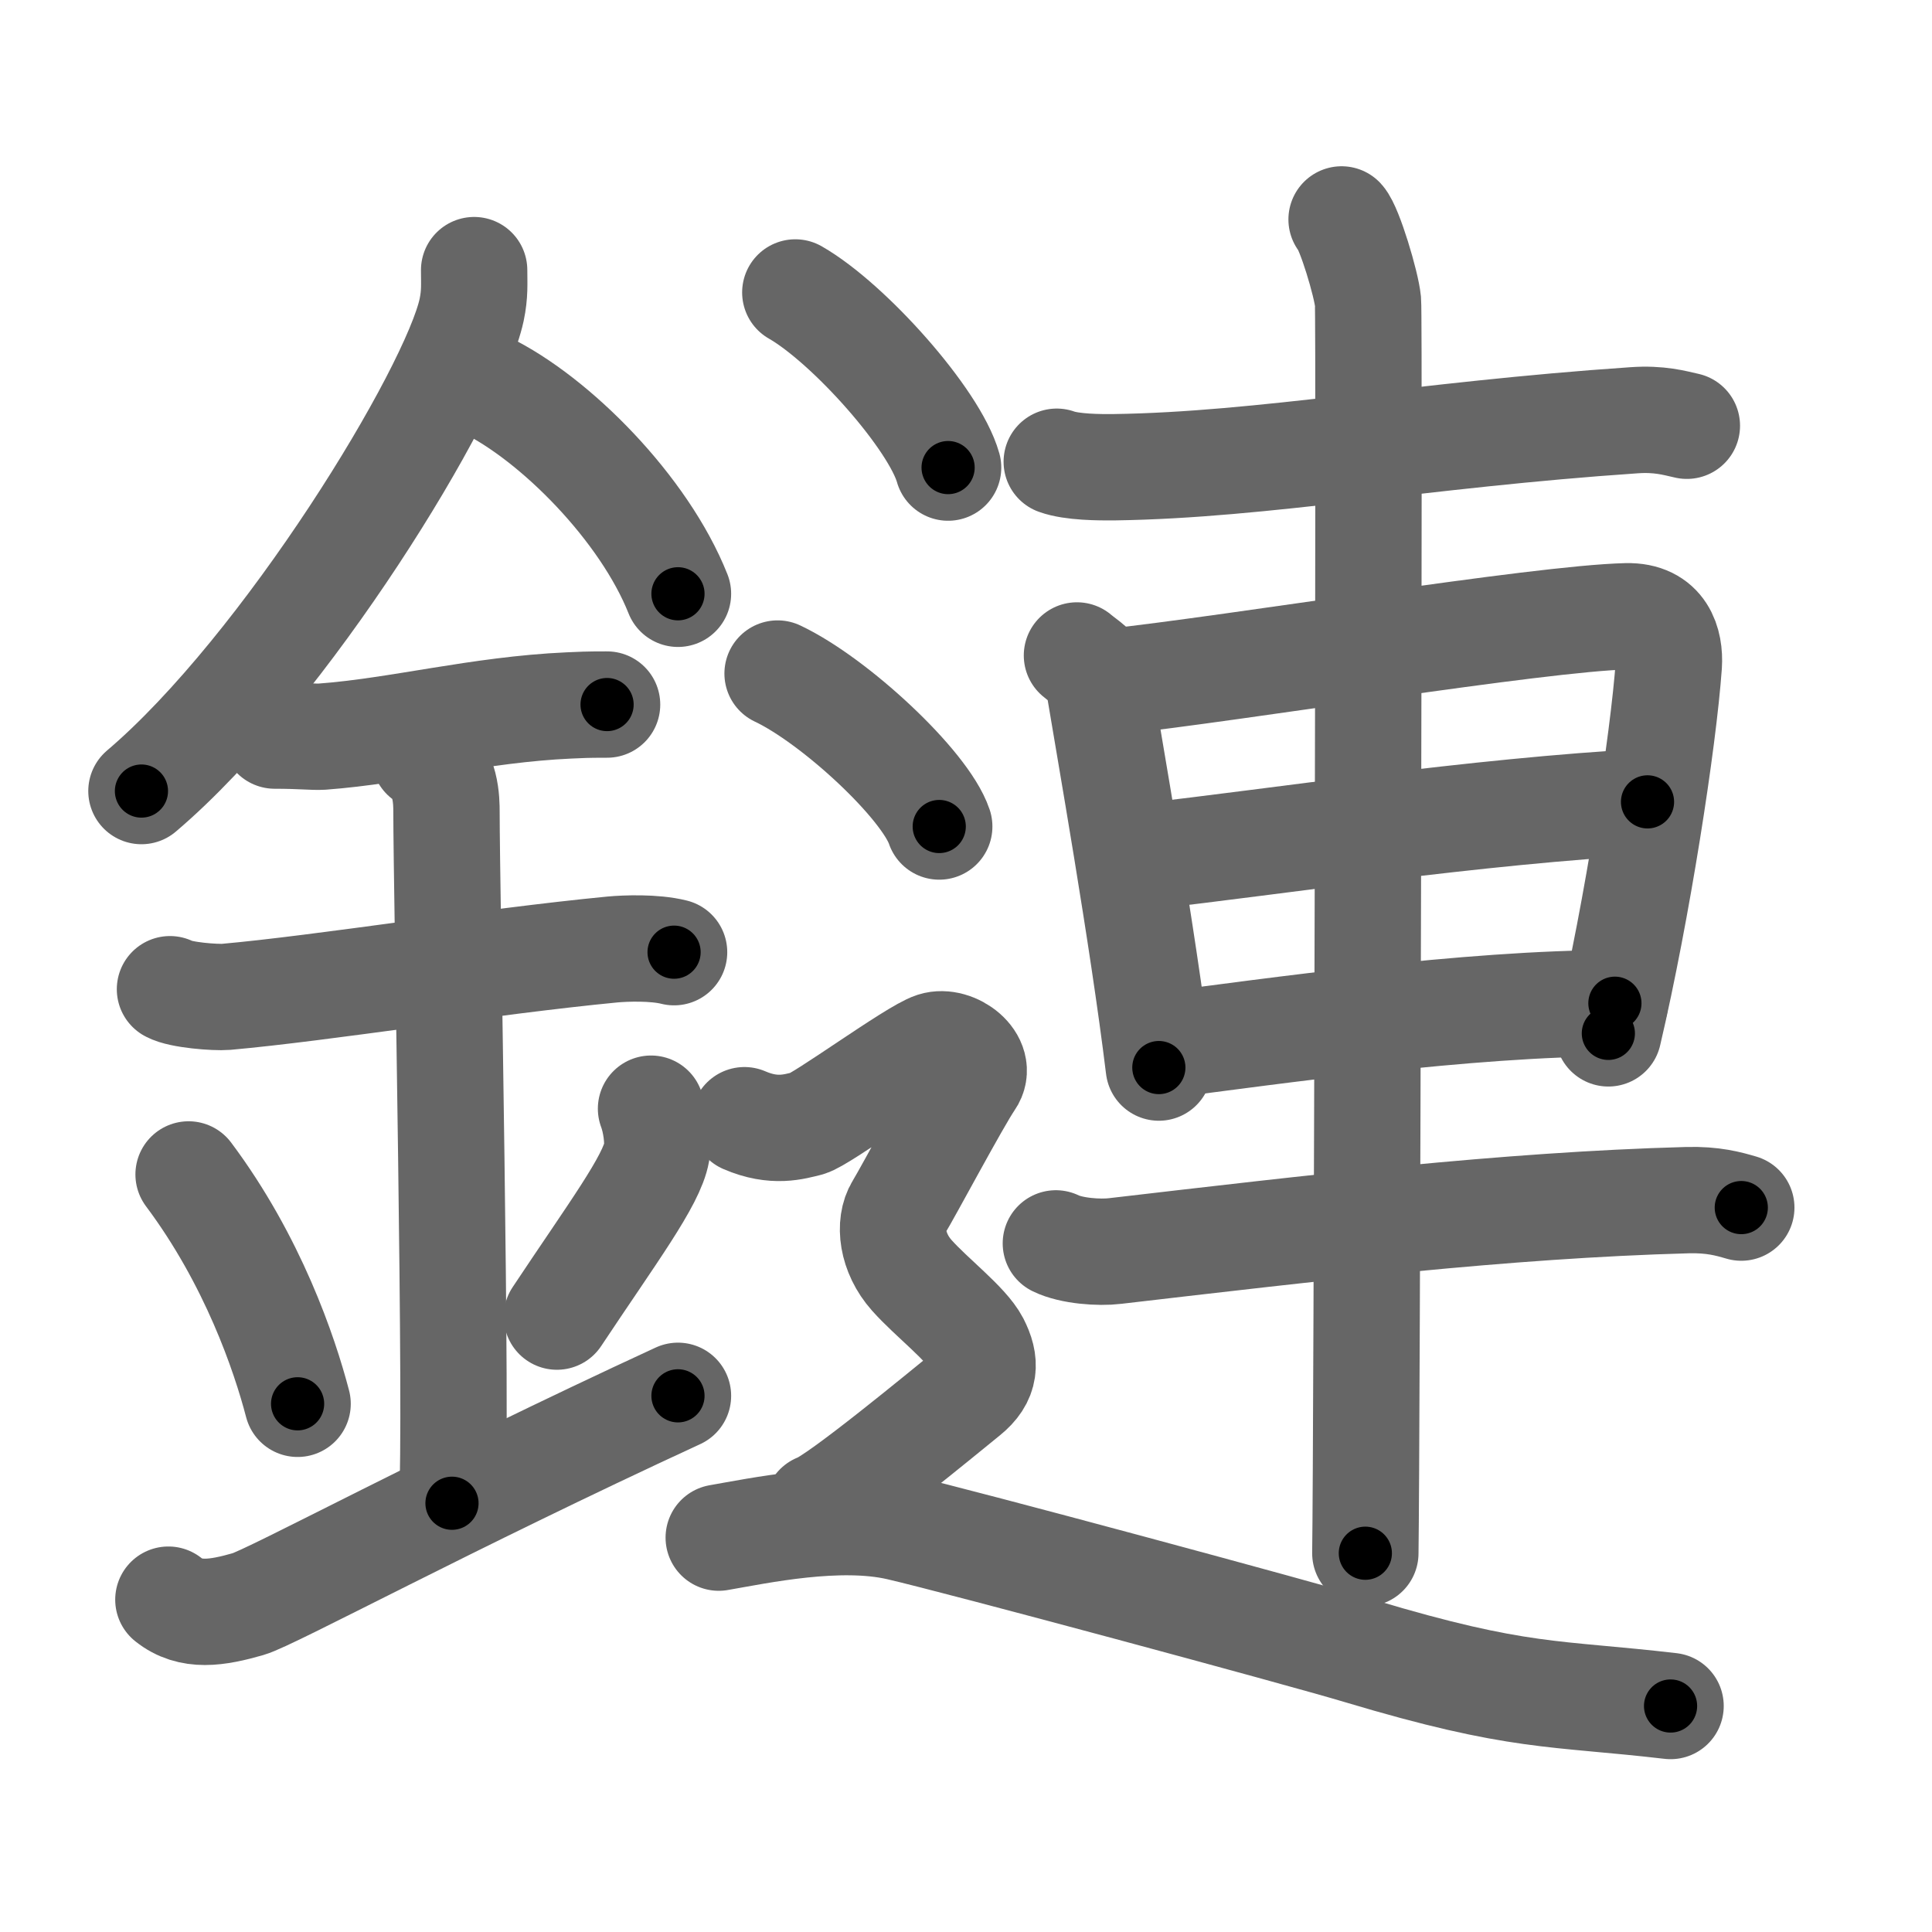 <svg xmlns="http://www.w3.org/2000/svg" viewBox="0 0 109 109" id="93c8"><g fill="none" stroke="#666" stroke-width="6" stroke-linecap="round" stroke-linejoin="round"><g><g><path d="M26.75,15.24c0,0.75,0.05,1.34-0.14,2.24c-1,4.67-10.5,20.24-18.63,27.15" /><path d="M27.39,21.71c3.93,1.91,8.95,6.98,10.86,11.79" /><path d="M15.5,41.5c1.5,0,2.18,0.09,2.67,0.06C22.5,41.24,27,40.03,32.1,39.8c0.74-0.03,0.9-0.05,2.15-0.05" /><path d="M9.59,55.81c0.59,0.33,2.56,0.48,3.17,0.43c5.49-0.49,14.74-1.99,21.78-2.67c0.74-0.07,2.38-0.13,3.49,0.15" /><path d="M23.95,42.69c1.24,0.78,1.24,2.52,1.24,3.14c0,4.35,0.62,34.63,0.31,38.98" /><path d="M10.64,66.26c3.63,4.85,5.41,10.11,6.15,12.94" /><path d="M36.73,62.55c0.28,0.74,0.42,1.82,0.32,2.45c-0.28,1.61-2.49,4.55-5.63,9.28" /><path d="M9.5,90.25c1.25,1,2.75,0.75,4.5,0.25c1.29-0.37,11.25-5.75,24.25-11.75" /></g><g><g><path d="M59.62,26.05c0.85,0.31,2.41,0.32,3.26,0.31c8.4-0.12,17.24-1.83,29.31-2.65c1.42-0.1,2.27,0.15,2.98,0.31" /><path d="M60.76,36.98c0.48,0.41,1.09,0.73,1.18,1.27c0.65,3.94,2.53,14.52,3.44,21.98" /><path d="M62.6,38.48c7.27-0.79,24.19-3.59,29.16-3.71c2.05-0.05,2.47,1.52,2.39,2.75c-0.3,4.24-1.78,13.83-3.41,20.78" /><path d="M64.68,48.31c7.22-0.81,18.67-2.56,28.27-3.07" /><path d="M65.42,59c6.37-0.82,17.39-2.4,25.69-2.4" /><path d="M59.57,70.15c0.87,0.43,2.46,0.54,3.34,0.43c11.18-1.3,21.99-2.59,32.28-2.87c1.46-0.04,2.33,0.21,3.05,0.42" /><path d="M75.69,12.38c0.45,0.49,1.4,3.66,1.49,4.63c0.09,0.98-0.06,64.51-0.15,70.62" /></g><g><path d="M44.87,16.5c3.04,1.74,7.86,7.17,8.62,9.88" /><path d="M43.87,38c3.22,1.52,8.32,6.26,9.12,8.63" /><path d="M42,63.2c1.69,0.73,2.81,0.36,3.56,0.18c0.75-0.18,6-4.04,7.13-4.4c1.13-0.36,2.81,0.91,2.06,1.99c-0.75,1.09-3.5,6.26-4.06,7.17c-0.56,0.91-0.38,2.54,0.75,3.81c1.13,1.27,3.06,2.72,3.63,3.81c0.56,1.09,0.56,2-0.56,2.9c-1.13,0.91-7.25,5.98-8.38,6.35" /><path d="M40.55,86.75c2.26-0.39,6.78-1.36,10.17-0.58c3.39,0.78,22.66,5.98,25.99,6.98c9.04,2.71,10.95,2.33,17.54,3.1" /></g></g></g></g><g fill="none" stroke="#000" stroke-width="3" stroke-linecap="round" stroke-linejoin="round"><path d="M26.75,15.24c0,0.75,0.05,1.34-0.14,2.24c-1,4.67-10.5,20.24-18.63,27.15" stroke-dasharray="35.469" stroke-dashoffset="35.469"><animate attributeName="stroke-dashoffset" values="35.469;35.469;0" dur="0.355s" fill="freeze" begin="0s;93c8.click" /></path><path d="M27.39,21.71c3.93,1.91,8.95,6.98,10.86,11.79" stroke-dasharray="16.325" stroke-dashoffset="16.325"><animate attributeName="stroke-dashoffset" values="16.325" fill="freeze" begin="93c8.click" /><animate attributeName="stroke-dashoffset" values="16.325;16.325;0" keyTimes="0;0.685;1" dur="0.518s" fill="freeze" begin="0s;93c8.click" /></path><path d="M15.5,41.5c1.5,0,2.18,0.09,2.67,0.06C22.5,41.24,27,40.03,32.1,39.8c0.74-0.03,0.9-0.05,2.15-0.05" stroke-dasharray="18.871" stroke-dashoffset="18.871"><animate attributeName="stroke-dashoffset" values="18.871" fill="freeze" begin="93c8.click" /><animate attributeName="stroke-dashoffset" values="18.871;18.871;0" keyTimes="0;0.733;1" dur="0.707s" fill="freeze" begin="0s;93c8.click" /></path><path d="M9.59,55.81c0.59,0.33,2.56,0.48,3.17,0.43c5.49-0.49,14.74-1.99,21.78-2.67c0.74-0.07,2.38-0.13,3.49,0.15" stroke-dasharray="28.673" stroke-dashoffset="28.673"><animate attributeName="stroke-dashoffset" values="28.673" fill="freeze" begin="93c8.click" /><animate attributeName="stroke-dashoffset" values="28.673;28.673;0" keyTimes="0;0.711;1" dur="0.994s" fill="freeze" begin="0s;93c8.click" /></path><path d="M23.95,42.69c1.24,0.78,1.24,2.52,1.24,3.14c0,4.35,0.62,34.63,0.31,38.98" stroke-dasharray="42.515" stroke-dashoffset="42.515"><animate attributeName="stroke-dashoffset" values="42.515" fill="freeze" begin="93c8.click" /><animate attributeName="stroke-dashoffset" values="42.515;42.515;0" keyTimes="0;0.7;1" dur="1.419s" fill="freeze" begin="0s;93c8.click" /></path><path d="M10.64,66.26c3.63,4.85,5.41,10.11,6.15,12.94" stroke-dasharray="14.414" stroke-dashoffset="14.414"><animate attributeName="stroke-dashoffset" values="14.414" fill="freeze" begin="93c8.click" /><animate attributeName="stroke-dashoffset" values="14.414;14.414;0" keyTimes="0;0.908;1" dur="1.563s" fill="freeze" begin="0s;93c8.click" /></path><path d="M36.73,62.55c0.28,0.74,0.42,1.82,0.32,2.45c-0.28,1.61-2.49,4.55-5.63,9.28" stroke-dasharray="13.387" stroke-dashoffset="13.387"><animate attributeName="stroke-dashoffset" values="13.387" fill="freeze" begin="93c8.click" /><animate attributeName="stroke-dashoffset" values="13.387;13.387;0" keyTimes="0;0.921;1" dur="1.697s" fill="freeze" begin="0s;93c8.click" /></path><path d="M9.5,90.25c1.25,1,2.75,0.75,4.5,0.25c1.29-0.37,11.25-5.75,24.25-11.75" stroke-dasharray="31.654" stroke-dashoffset="31.654"><animate attributeName="stroke-dashoffset" values="31.654" fill="freeze" begin="93c8.click" /><animate attributeName="stroke-dashoffset" values="31.654;31.654;0" keyTimes="0;0.843;1" dur="2.014s" fill="freeze" begin="0s;93c8.click" /></path><path d="M59.62,26.05c0.85,0.31,2.41,0.32,3.26,0.31c8.4-0.12,17.24-1.83,29.31-2.65c1.42-0.1,2.27,0.15,2.98,0.31" stroke-dasharray="35.739" stroke-dashoffset="35.739"><animate attributeName="stroke-dashoffset" values="35.739" fill="freeze" begin="93c8.click" /><animate attributeName="stroke-dashoffset" values="35.739;35.739;0" keyTimes="0;0.849;1" dur="2.371s" fill="freeze" begin="0s;93c8.click" /></path><path d="M60.76,36.98c0.48,0.41,1.09,0.73,1.18,1.27c0.65,3.94,2.53,14.52,3.44,21.98" stroke-dasharray="24.023" stroke-dashoffset="24.023"><animate attributeName="stroke-dashoffset" values="24.023" fill="freeze" begin="93c8.click" /><animate attributeName="stroke-dashoffset" values="24.023;24.023;0" keyTimes="0;0.908;1" dur="2.611s" fill="freeze" begin="0s;93c8.click" /></path><path d="M62.6,38.48c7.27-0.79,24.19-3.59,29.16-3.71c2.05-0.05,2.47,1.52,2.39,2.75c-0.3,4.24-1.78,13.83-3.41,20.78" stroke-dasharray="54.695" stroke-dashoffset="54.695"><animate attributeName="stroke-dashoffset" values="54.695" fill="freeze" begin="93c8.click" /><animate attributeName="stroke-dashoffset" values="54.695;54.695;0" keyTimes="0;0.827;1" dur="3.158s" fill="freeze" begin="0s;93c8.click" /></path><path d="M64.68,48.31c7.22-0.81,18.67-2.56,28.27-3.07" stroke-dasharray="28.443" stroke-dashoffset="28.443"><animate attributeName="stroke-dashoffset" values="28.443" fill="freeze" begin="93c8.click" /><animate attributeName="stroke-dashoffset" values="28.443;28.443;0" keyTimes="0;0.917;1" dur="3.442s" fill="freeze" begin="0s;93c8.click" /></path><path d="M65.42,59c6.37-0.82,17.39-2.4,25.69-2.4" stroke-dasharray="25.82" stroke-dashoffset="25.82"><animate attributeName="stroke-dashoffset" values="25.82" fill="freeze" begin="93c8.click" /><animate attributeName="stroke-dashoffset" values="25.82;25.82;0" keyTimes="0;0.93;1" dur="3.7s" fill="freeze" begin="0s;93c8.click" /></path><path d="M59.57,70.15c0.87,0.43,2.46,0.54,3.34,0.43c11.18-1.3,21.99-2.59,32.28-2.87c1.46-0.04,2.33,0.21,3.05,0.42" stroke-dasharray="38.916" stroke-dashoffset="38.916"><animate attributeName="stroke-dashoffset" values="38.916" fill="freeze" begin="93c8.click" /><animate attributeName="stroke-dashoffset" values="38.916;38.916;0" keyTimes="0;0.905;1" dur="4.089s" fill="freeze" begin="0s;93c8.click" /></path><path d="M75.69,12.38c0.45,0.49,1.4,3.66,1.49,4.63c0.09,0.98-0.06,64.51-0.15,70.62" stroke-dasharray="75.511" stroke-dashoffset="75.511"><animate attributeName="stroke-dashoffset" values="75.511" fill="freeze" begin="93c8.click" /><animate attributeName="stroke-dashoffset" values="75.511;75.511;0" keyTimes="0;0.878;1" dur="4.657s" fill="freeze" begin="0s;93c8.click" /></path><path d="M44.87,16.5c3.04,1.74,7.86,7.17,8.62,9.88" stroke-dasharray="13.298" stroke-dashoffset="13.298"><animate attributeName="stroke-dashoffset" values="13.298" fill="freeze" begin="93c8.click" /><animate attributeName="stroke-dashoffset" values="13.298;13.298;0" keyTimes="0;0.972;1" dur="4.79s" fill="freeze" begin="0s;93c8.click" /></path><path d="M43.87,38c3.22,1.52,8.32,6.26,9.12,8.63" stroke-dasharray="12.741" stroke-dashoffset="12.741"><animate attributeName="stroke-dashoffset" values="12.741" fill="freeze" begin="93c8.click" /><animate attributeName="stroke-dashoffset" values="12.741;12.741;0" keyTimes="0;0.974;1" dur="4.917s" fill="freeze" begin="0s;93c8.click" /></path><path d="M42,63.2c1.69,0.73,2.81,0.36,3.56,0.18c0.75-0.18,6-4.04,7.13-4.4c1.13-0.36,2.81,0.91,2.06,1.99c-0.75,1.09-3.5,6.26-4.06,7.17c-0.56,0.91-0.38,2.54,0.75,3.81c1.13,1.27,3.06,2.72,3.63,3.81c0.56,1.09,0.56,2-0.56,2.9c-1.13,0.91-7.25,5.98-8.38,6.35" stroke-dasharray="47.099" stroke-dashoffset="47.099"><animate attributeName="stroke-dashoffset" values="47.099" fill="freeze" begin="93c8.click" /><animate attributeName="stroke-dashoffset" values="47.099;47.099;0" keyTimes="0;0.913;1" dur="5.388s" fill="freeze" begin="0s;93c8.click" /></path><path d="M40.55,86.75c2.26-0.39,6.78-1.36,10.17-0.58c3.39,0.78,22.66,5.98,25.99,6.98c9.04,2.71,10.95,2.33,17.54,3.1" stroke-dasharray="55.025" stroke-dashoffset="55.025"><animate attributeName="stroke-dashoffset" values="55.025" fill="freeze" begin="93c8.click" /><animate attributeName="stroke-dashoffset" values="55.025;55.025;0" keyTimes="0;0.907;1" dur="5.938s" fill="freeze" begin="0s;93c8.click" /></path></g></svg>